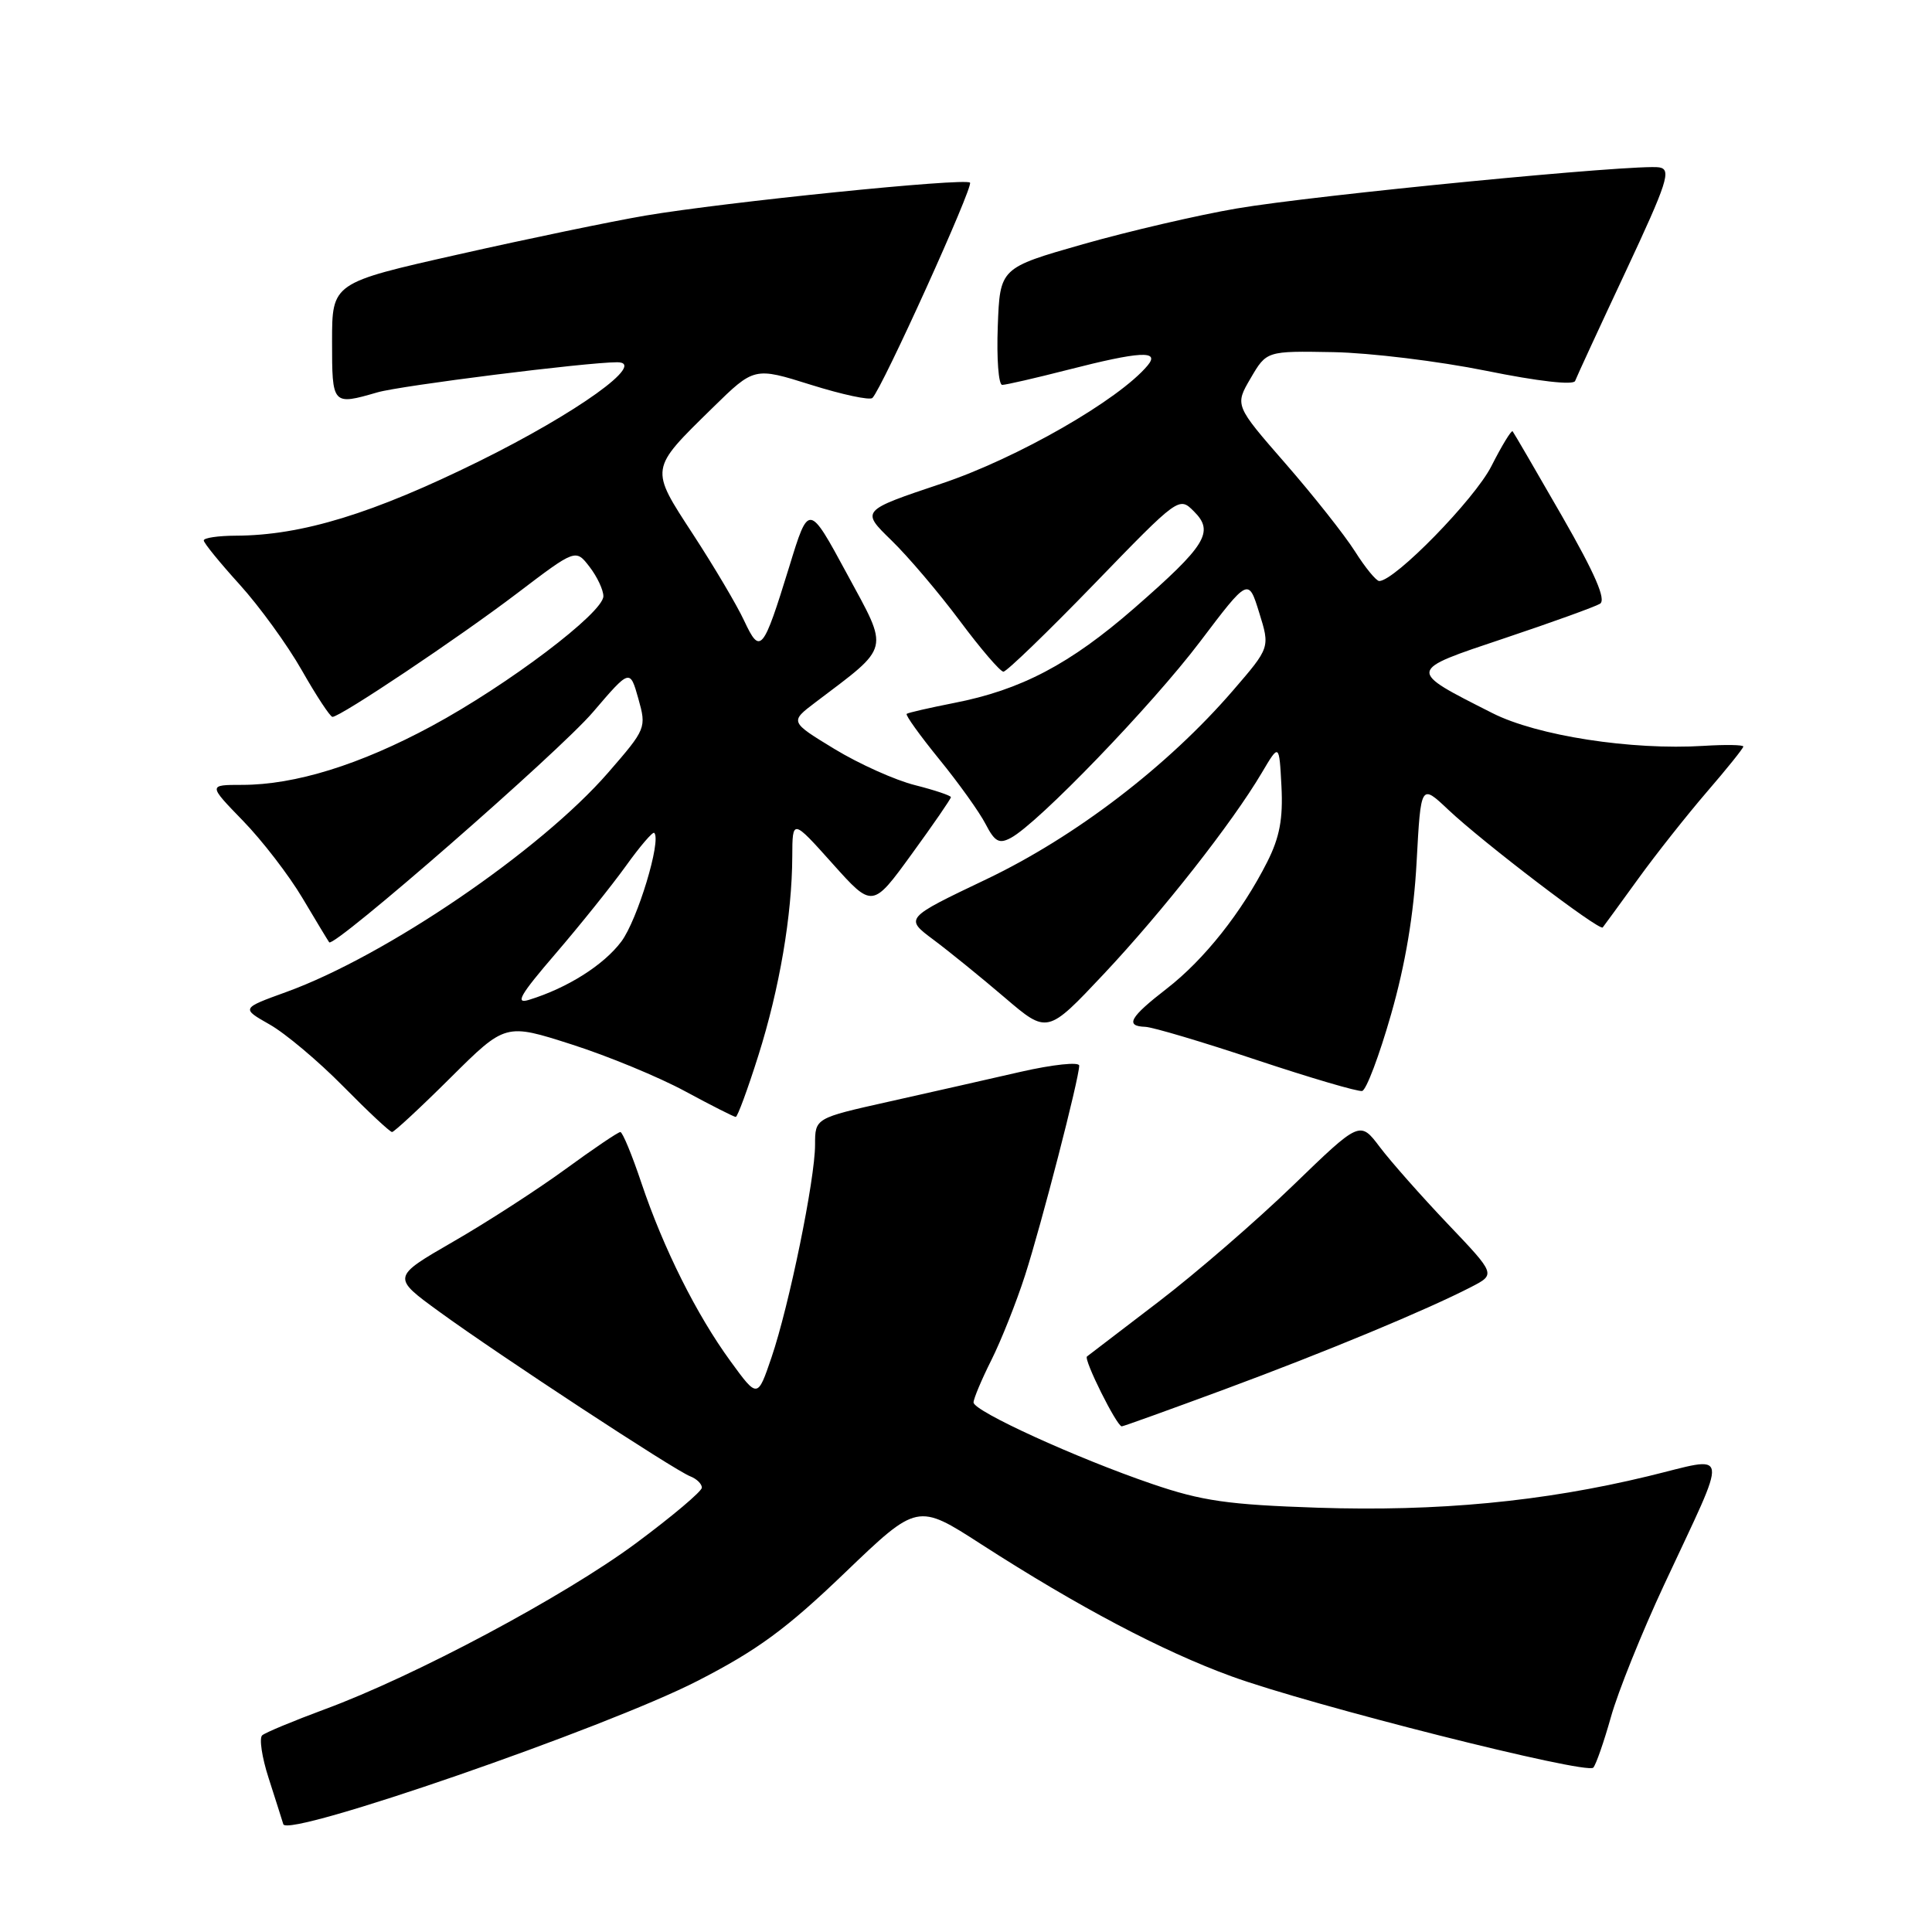 <?xml version="1.0" encoding="UTF-8" standalone="no"?>
<!DOCTYPE svg PUBLIC "-//W3C//DTD SVG 1.1//EN" "http://www.w3.org/Graphics/SVG/1.1/DTD/svg11.dtd" >
<svg xmlns="http://www.w3.org/2000/svg" xmlns:xlink="http://www.w3.org/1999/xlink" version="1.1" viewBox="0 0 256 256">
 <g >
 <path fill="currentColor"
d=" M 92.40 222.74 C 100.36 218.66 104.20 215.84 111.94 208.41 C 121.57 199.17 121.57 199.17 130.03 204.63 C 142.87 212.90 153.98 218.77 163.17 222.12 C 173.64 225.94 210.24 235.18 211.12 234.22 C 211.48 233.82 212.53 230.80 213.46 227.50 C 214.38 224.20 217.55 216.32 220.50 210.00 C 229.18 191.37 229.42 192.94 218.36 195.61 C 204.42 198.98 190.52 200.30 174.61 199.78 C 162.71 199.38 159.27 198.89 152.66 196.63 C 142.61 193.20 129.00 186.98 129.00 185.83 C 129.00 185.34 130.06 182.81 131.36 180.22 C 132.66 177.62 134.67 172.57 135.82 169.00 C 137.98 162.30 143.00 142.87 143.00 141.20 C 143.00 140.68 139.51 141.05 135.25 142.02 C 130.99 143.00 123.11 144.78 117.75 145.98 C 108.00 148.16 108.00 148.16 108.00 151.68 C 108.00 156.24 104.57 173.00 102.22 179.89 C 100.38 185.29 100.38 185.29 96.81 180.39 C 92.29 174.20 87.90 165.40 84.99 156.75 C 83.75 153.04 82.49 150.00 82.20 150.00 C 81.90 150.00 78.62 152.22 74.91 154.93 C 71.19 157.64 64.50 161.97 60.03 164.54 C 51.91 169.23 51.91 169.23 58.21 173.81 C 66.05 179.52 89.39 194.83 91.46 195.62 C 92.31 195.95 93.00 196.62 93.00 197.12 C 93.00 197.61 89.06 200.93 84.25 204.50 C 74.74 211.54 54.93 222.11 43.00 226.50 C 38.88 228.03 35.16 229.57 34.74 229.94 C 34.33 230.31 34.70 232.84 35.58 235.56 C 36.45 238.28 37.34 241.05 37.54 241.72 C 38.10 243.55 80.35 228.93 92.40 222.74 Z  M 162.25 184.10 C 175.65 179.14 189.04 173.58 194.96 170.52 C 198.19 168.85 198.19 168.85 191.84 162.18 C 188.34 158.50 184.30 153.93 182.84 152.00 C 180.20 148.50 180.20 148.50 171.35 157.06 C 166.48 161.77 158.45 168.72 153.50 172.50 C 148.55 176.29 144.29 179.55 144.03 179.74 C 143.55 180.11 147.98 189.00 148.64 189.00 C 148.85 189.00 154.97 186.79 162.25 184.10 Z  M 59.71 142.79 C 66.97 135.58 66.97 135.58 75.74 138.39 C 80.56 139.93 87.33 142.73 90.78 144.60 C 94.24 146.47 97.26 148.00 97.49 148.00 C 97.72 148.00 99.07 144.35 100.48 139.88 C 103.29 130.99 104.95 121.26 104.98 113.50 C 105.00 108.50 105.00 108.50 110.30 114.42 C 115.60 120.34 115.60 120.34 120.80 113.18 C 123.66 109.25 126.00 105.85 126.00 105.63 C 126.00 105.42 123.87 104.70 121.26 104.04 C 118.65 103.39 113.84 101.23 110.58 99.25 C 104.65 95.64 104.65 95.64 108.04 93.07 C 118.09 85.46 117.85 86.42 112.22 76.02 C 107.16 66.67 107.16 66.67 104.58 75.09 C 101.10 86.37 100.74 86.80 98.61 82.26 C 97.65 80.19 94.60 75.05 91.85 70.83 C 86.07 61.96 86.03 62.27 94.40 54.06 C 99.94 48.63 99.94 48.63 107.46 50.99 C 111.60 52.29 115.26 53.07 115.60 52.73 C 116.90 51.44 129.02 24.68 128.53 24.20 C 127.88 23.54 96.07 26.78 85.50 28.57 C 81.10 29.32 69.96 31.63 60.75 33.71 C 44.00 37.48 44.00 37.48 44.00 45.24 C 44.00 53.69 44.03 53.72 50.01 51.99 C 53.12 51.09 77.72 48.00 81.78 48.00 C 85.82 48.00 76.47 54.70 63.50 61.11 C 49.41 68.06 40.00 70.95 31.25 70.98 C 28.91 70.99 27.00 71.27 27.00 71.61 C 27.00 71.95 29.14 74.57 31.75 77.45 C 34.36 80.33 38.08 85.45 40.00 88.83 C 41.92 92.21 43.75 94.98 44.05 94.99 C 45.08 95.01 60.78 84.50 68.53 78.61 C 76.28 72.72 76.28 72.72 78.12 75.11 C 79.13 76.42 79.95 78.17 79.95 79.00 C 79.95 81.19 67.29 90.76 57.21 96.20 C 47.71 101.33 39.10 104.00 32.08 104.00 C 27.58 104.00 27.58 104.00 32.19 108.75 C 34.73 111.36 38.28 115.97 40.08 119.00 C 41.88 122.03 43.47 124.66 43.62 124.86 C 44.22 125.67 74.07 99.64 78.57 94.36 C 83.47 88.63 83.47 88.63 84.58 92.56 C 85.67 96.45 85.62 96.58 80.59 102.37 C 71.63 112.69 51.12 126.67 37.92 131.45 C 31.96 133.61 31.96 133.61 35.73 135.75 C 37.80 136.92 42.19 140.61 45.47 143.94 C 48.75 147.27 51.67 150.00 51.95 150.00 C 52.22 150.00 55.72 146.76 59.71 142.79 Z  M 184.32 134.42 C 186.23 127.76 187.34 121.10 187.71 114.18 C 188.27 103.86 188.27 103.86 191.88 107.27 C 196.51 111.64 211.95 123.41 212.37 122.89 C 212.54 122.68 214.64 119.80 217.03 116.50 C 219.41 113.20 223.54 107.99 226.18 104.92 C 228.83 101.85 231.00 99.15 231.00 98.92 C 231.00 98.69 228.64 98.65 225.75 98.83 C 216.18 99.43 203.66 97.49 197.75 94.49 C 186.39 88.74 186.36 88.92 199.35 84.57 C 205.65 82.46 211.35 80.40 212.01 80.00 C 212.85 79.47 211.37 76.05 206.97 68.38 C 203.53 62.39 200.59 57.34 200.43 57.15 C 200.27 56.96 199.00 59.04 197.61 61.78 C 195.40 66.14 184.85 76.95 182.76 76.99 C 182.36 76.99 180.91 75.23 179.54 73.06 C 178.17 70.90 174.03 65.66 170.33 61.42 C 163.61 53.71 163.61 53.71 165.72 50.11 C 167.83 46.50 167.83 46.50 176.67 46.66 C 181.53 46.75 190.64 47.86 196.92 49.13 C 203.81 50.53 208.49 51.06 208.71 50.48 C 208.91 49.94 211.92 43.42 215.40 36.00 C 220.96 24.12 221.49 22.46 219.87 22.18 C 217.00 21.69 174.29 25.84 163.84 27.63 C 158.70 28.51 149.55 30.64 143.50 32.36 C 132.50 35.50 132.50 35.50 132.21 43.25 C 132.05 47.51 132.31 51.00 132.80 51.00 C 133.28 51.00 137.20 50.10 141.50 49.00 C 151.06 46.55 153.74 46.40 152.08 48.41 C 148.29 52.97 134.79 60.72 124.78 64.07 C 114.07 67.66 114.07 67.66 118.10 71.58 C 120.33 73.74 124.40 78.54 127.17 82.25 C 129.93 85.96 132.54 89.00 132.96 89.00 C 133.38 89.00 138.79 83.78 144.98 77.39 C 156.20 65.80 156.23 65.78 158.21 67.77 C 160.93 70.48 159.82 72.27 150.30 80.58 C 141.78 88.01 135.29 91.42 126.40 93.15 C 123.16 93.79 120.34 94.43 120.14 94.59 C 119.95 94.75 121.89 97.45 124.45 100.60 C 127.02 103.75 129.78 107.61 130.59 109.18 C 131.81 111.54 132.39 111.86 133.95 111.02 C 137.55 109.10 152.64 93.45 159.01 85.03 C 165.42 76.56 165.42 76.56 166.85 81.18 C 168.29 85.80 168.29 85.80 163.39 91.48 C 154.74 101.51 142.51 110.87 130.69 116.51 C 119.87 121.67 119.87 121.67 123.69 124.52 C 125.78 126.08 130.04 129.54 133.14 132.19 C 138.78 137.01 138.78 137.01 146.26 129.06 C 154.06 120.76 163.27 109.04 167.20 102.39 C 169.50 98.50 169.50 98.50 169.80 104.20 C 170.02 108.49 169.56 110.95 167.92 114.20 C 164.55 120.87 159.56 127.16 154.60 131.00 C 149.70 134.79 149.03 135.97 151.75 136.06 C 152.71 136.09 159.35 138.06 166.50 140.45 C 173.65 142.83 179.95 144.68 180.49 144.56 C 181.04 144.44 182.76 139.88 184.32 134.42 Z  M 73.62 126.36 C 76.86 122.59 81.05 117.36 82.93 114.75 C 84.80 112.14 86.50 110.16 86.69 110.36 C 87.67 111.33 84.46 121.92 82.33 124.76 C 79.99 127.88 75.20 130.91 70.11 132.48 C 68.19 133.08 68.89 131.86 73.62 126.36 Z "/>
</g>
</svg>